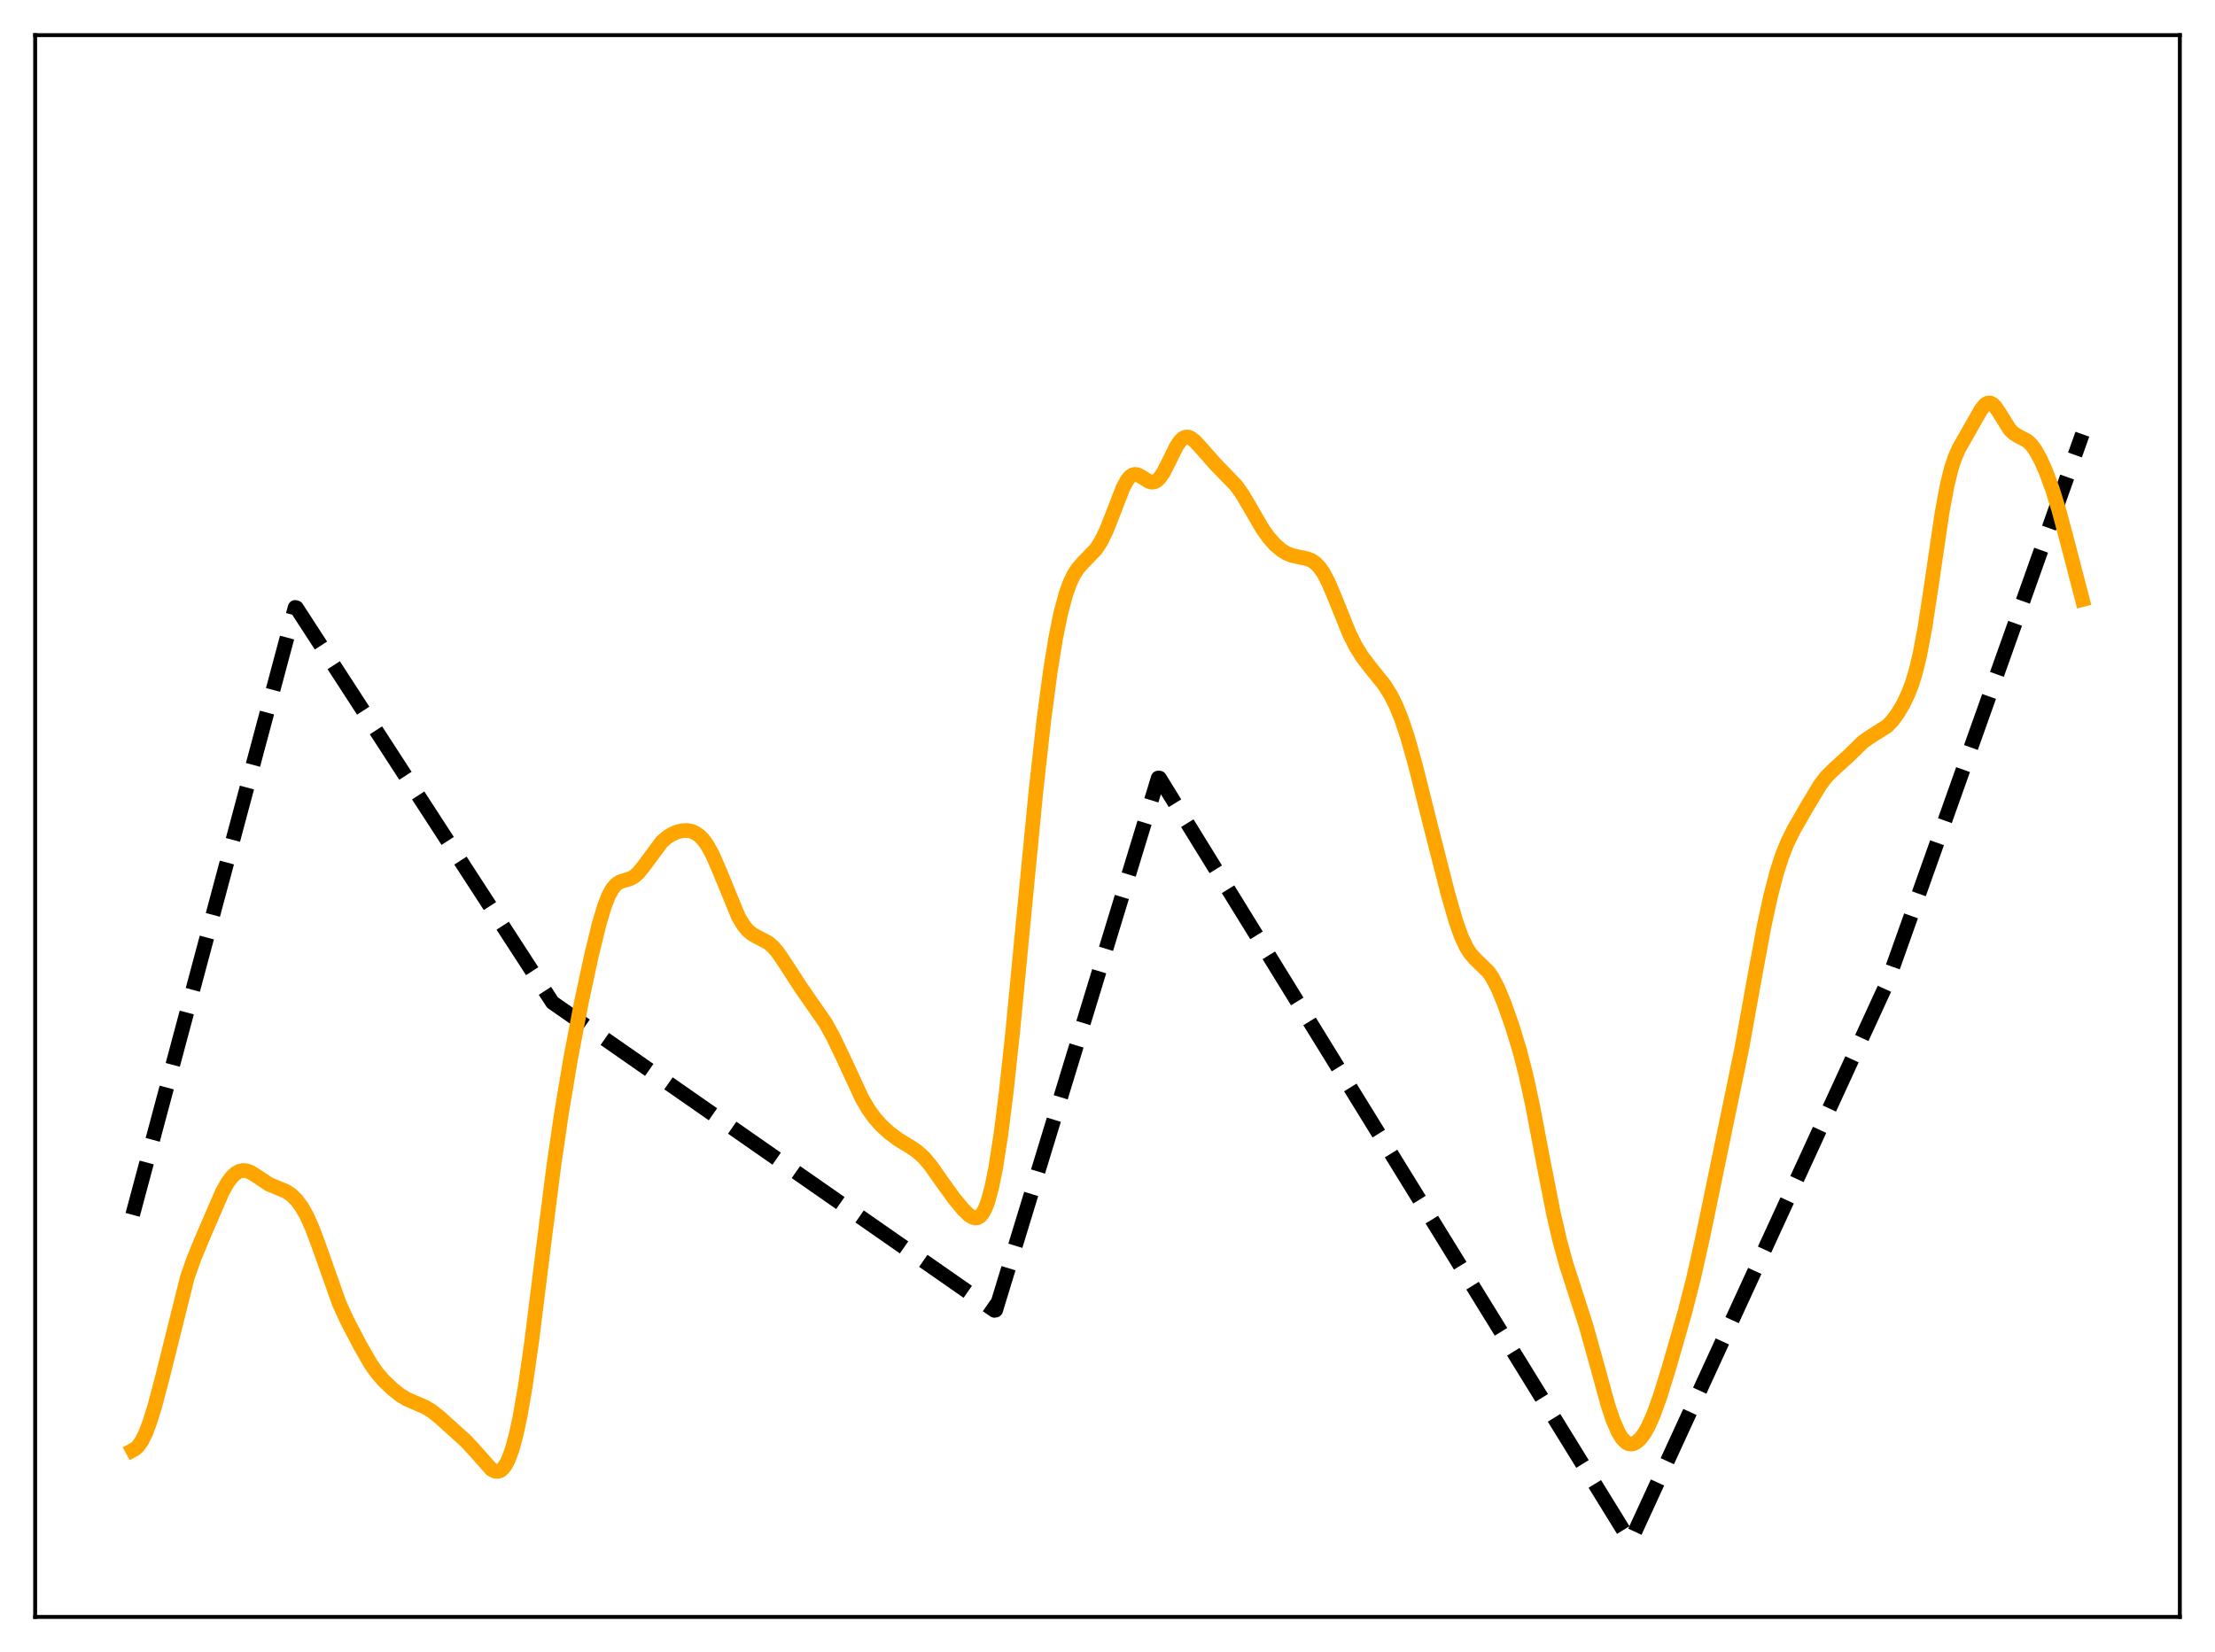 <?xml version="1.0" encoding="utf-8" standalone="no"?>
<!DOCTYPE svg PUBLIC "-//W3C//DTD SVG 1.1//EN"
  "http://www.w3.org/Graphics/SVG/1.1/DTD/svg11.dtd">
<svg xmlns:xlink="http://www.w3.org/1999/xlink" width="453.6pt" height="338.4pt" viewBox="0 0 453.6 338.4" xmlns="http://www.w3.org/2000/svg" version="1.1">
 <defs>
  <style type="text/css">*{stroke-linejoin: round; stroke-linecap: butt}</style>
 </defs>
 <g id="figure_1">
  <g id="patch_1">
   <path d="M 0 338.4 
L 453.6 338.4 
L 453.6 0 
L 0 0 
z
" style="fill: #ffffff"/>
  </g>
  <g id="axes_1">
   <g id="patch_2">
    <path d="M 7.2 331.2 
L 446.4 331.2 
L 446.4 7.2 
L 7.2 7.2 
z
" style="fill: #ffffff"/>
   </g>
   <g id="matplotlib.axis_1"/>
   <g id="matplotlib.axis_2"/>
   <g id="line2d_1">
    <path d="M 27.164 248.841 
L 60.436 124.418 
L 60.703 124.484 
L 113.14 205.344 
L 203.642 268.409 
L 203.908 268.352 
L 237.181 159.363 
L 237.447 159.374 
L 333.805 315.654 
L 334.071 315.335 
L 386.509 201.219 
L 426.436 88.941 
L 426.436 88.941 
" clip-path="url(#p32404904aa)" style="fill: none; stroke-dasharray: 11.1,4.8; stroke-dashoffset: 0; stroke: #000000; stroke-width: 3"/>
   </g>
   <g id="line2d_2">
    <path d="M 27.164 297.057 
L 27.696 296.765 
L 28.228 296.289 
L 29.027 295.177 
L 29.825 293.563 
L 30.624 291.473 
L 31.689 288.068 
L 33.286 282.016 
L 38.343 261.731 
L 39.674 257.911 
L 41.537 253.385 
L 45.53 244.156 
L 46.595 242.266 
L 47.393 241.177 
L 48.192 240.396 
L 48.991 239.923 
L 49.789 239.745 
L 50.588 239.837 
L 51.386 240.155 
L 52.451 240.823 
L 55.113 242.597 
L 56.71 243.257 
L 58.573 244.024 
L 59.638 244.73 
L 60.703 245.759 
L 61.767 247.187 
L 62.832 249.07 
L 63.897 251.433 
L 65.228 254.985 
L 69.487 267.021 
L 71.084 270.499 
L 73.745 275.6 
L 75.875 279.32 
L 77.206 281.217 
L 78.537 282.755 
L 80.4 284.537 
L 81.997 285.802 
L 83.328 286.602 
L 84.925 287.294 
L 87.055 288.204 
L 88.385 289.01 
L 89.983 290.269 
L 95.306 295.073 
L 96.903 296.76 
L 100.63 300.979 
L 101.428 301.373 
L 101.961 301.406 
L 102.493 301.216 
L 103.025 300.772 
L 103.558 300.047 
L 104.09 299.017 
L 104.889 296.858 
L 105.687 293.928 
L 106.486 290.213 
L 107.551 284.088 
L 108.881 274.801 
L 111.011 257.707 
L 113.407 238.821 
L 115.004 227.894 
L 116.867 216.79 
L 118.996 205.614 
L 121.126 195.674 
L 122.723 189.165 
L 123.788 185.619 
L 124.586 183.556 
L 125.385 182.068 
L 126.183 181.127 
L 126.982 180.616 
L 128.047 180.292 
L 129.111 179.962 
L 129.91 179.504 
L 130.708 178.795 
L 131.773 177.492 
L 135.5 172.464 
L 136.564 171.527 
L 137.629 170.852 
L 138.694 170.397 
L 139.759 170.146 
L 140.823 170.12 
L 141.622 170.278 
L 142.42 170.618 
L 143.219 171.177 
L 144.017 171.992 
L 144.816 173.09 
L 145.881 175.009 
L 147.212 178.039 
L 151.204 187.757 
L 152.269 189.53 
L 153.068 190.508 
L 153.866 191.213 
L 154.931 191.845 
L 157.327 193.093 
L 158.391 194.031 
L 159.456 195.316 
L 161.053 197.715 
L 163.981 202.238 
L 169.039 209.523 
L 170.636 212.42 
L 172.499 216.299 
L 176.492 224.928 
L 177.823 227.209 
L 179.153 229.051 
L 180.484 230.539 
L 182.081 232.006 
L 183.945 233.403 
L 186.607 235.028 
L 187.937 235.95 
L 189.268 237.178 
L 190.599 238.773 
L 192.729 241.807 
L 195.391 245.501 
L 197.254 247.747 
L 198.319 248.791 
L 199.117 249.323 
L 199.649 249.485 
L 200.182 249.436 
L 200.714 249.123 
L 201.247 248.492 
L 201.779 247.494 
L 202.311 246.089 
L 203.11 243.155 
L 203.908 239.194 
L 204.973 232.356 
L 206.038 223.917 
L 207.369 211.57 
L 209.498 189.39 
L 212.16 161.908 
L 213.757 147.573 
L 215.088 137.52 
L 216.153 130.914 
L 217.217 125.645 
L 218.282 121.666 
L 219.081 119.439 
L 219.879 117.758 
L 220.678 116.506 
L 221.743 115.279 
L 224.404 112.536 
L 225.469 110.898 
L 226.534 108.731 
L 227.865 105.361 
L 229.994 99.858 
L 230.793 98.39 
L 231.325 97.721 
L 231.857 97.317 
L 232.39 97.168 
L 232.922 97.24 
L 233.721 97.641 
L 235.318 98.632 
L 235.85 98.765 
L 236.383 98.71 
L 236.915 98.438 
L 237.447 97.936 
L 238.246 96.781 
L 239.311 94.694 
L 240.908 91.447 
L 241.706 90.28 
L 242.239 89.783 
L 242.771 89.531 
L 243.303 89.514 
L 243.836 89.708 
L 244.634 90.307 
L 245.699 91.448 
L 248.893 95.064 
L 253.152 99.469 
L 254.483 101.357 
L 256.08 104.081 
L 258.476 108.218 
L 259.807 110.097 
L 261.137 111.594 
L 262.468 112.724 
L 263.533 113.365 
L 264.598 113.786 
L 266.195 114.129 
L 267.792 114.471 
L 268.591 114.808 
L 269.389 115.355 
L 270.188 116.177 
L 270.986 117.316 
L 272.051 119.331 
L 273.382 122.477 
L 276.31 129.754 
L 277.641 132.411 
L 278.972 134.553 
L 280.569 136.645 
L 283.497 140.287 
L 284.828 142.418 
L 285.892 144.552 
L 286.957 147.159 
L 288.288 151.131 
L 289.885 156.835 
L 292.813 168.548 
L 296.54 183.161 
L 298.137 188.685 
L 299.201 191.693 
L 300.266 193.992 
L 301.065 195.258 
L 302.129 196.47 
L 304.791 199.048 
L 305.59 200.209 
L 306.655 202.22 
L 307.985 205.397 
L 309.583 209.893 
L 311.18 215.086 
L 312.511 220.255 
L 313.841 226.395 
L 315.971 237.595 
L 318.1 248.437 
L 319.431 254.201 
L 320.762 259.057 
L 322.625 264.821 
L 324.755 271.421 
L 326.618 278.077 
L 329.28 287.771 
L 330.345 290.953 
L 331.409 293.398 
L 332.208 294.675 
L 333.007 295.462 
L 333.539 295.726 
L 334.071 295.794 
L 334.604 295.681 
L 335.136 295.396 
L 335.935 294.67 
L 336.733 293.598 
L 337.532 292.19 
L 338.596 289.808 
L 339.927 286.121 
L 341.791 280.116 
L 344.985 268.984 
L 346.848 261.698 
L 348.711 253.347 
L 356.697 214.741 
L 359.092 201.431 
L 361.222 189.901 
L 362.553 183.72 
L 363.884 178.613 
L 364.948 175.317 
L 366.013 172.643 
L 367.344 169.945 
L 370.006 165.315 
L 372.668 160.869 
L 373.999 159.118 
L 375.329 157.783 
L 378.79 154.629 
L 381.452 152.019 
L 382.783 151.059 
L 386.509 148.694 
L 387.574 147.565 
L 388.639 146.106 
L 389.703 144.312 
L 390.768 142.101 
L 391.567 140.02 
L 392.365 137.398 
L 393.164 134.072 
L 394.228 128.399 
L 395.559 119.632 
L 397.689 105.107 
L 398.753 99.385 
L 399.552 96.124 
L 400.351 93.687 
L 401.149 91.879 
L 402.48 89.556 
L 404.343 86.263 
L 405.674 83.913 
L 406.473 82.926 
L 407.005 82.581 
L 407.537 82.534 
L 408.07 82.789 
L 408.602 83.319 
L 409.401 84.496 
L 411.53 87.919 
L 412.329 88.726 
L 413.127 89.235 
L 415.257 90.368 
L 416.055 91.161 
L 416.854 92.268 
L 417.919 94.211 
L 418.983 96.622 
L 420.314 100.247 
L 421.645 104.553 
L 423.242 110.525 
L 426.436 122.805 
L 426.436 122.805 
" clip-path="url(#p32404904aa)" style="fill: none; stroke: #ffa500; stroke-width: 3; stroke-linecap: square"/>
   </g>
   <g id="patch_3">
    <path d="M 7.2 331.2 
L 7.2 7.2 
" style="fill: none; stroke: #000000; stroke-width: 0.8; stroke-linejoin: miter; stroke-linecap: square"/>
   </g>
   <g id="patch_4">
    <path d="M 446.4 331.2 
L 446.4 7.2 
" style="fill: none; stroke: #000000; stroke-width: 0.8; stroke-linejoin: miter; stroke-linecap: square"/>
   </g>
   <g id="patch_5">
    <path d="M 7.2 331.2 
L 446.4 331.2 
" style="fill: none; stroke: #000000; stroke-width: 0.8; stroke-linejoin: miter; stroke-linecap: square"/>
   </g>
   <g id="patch_6">
    <path d="M 7.2 7.2 
L 446.4 7.2 
" style="fill: none; stroke: #000000; stroke-width: 0.8; stroke-linejoin: miter; stroke-linecap: square"/>
   </g>
  </g>
 </g>
 <defs>
  <clipPath id="p32404904aa">
   <rect x="7.2" y="7.2" width="439.2" height="324"/>
  </clipPath>
 </defs>
</svg>
